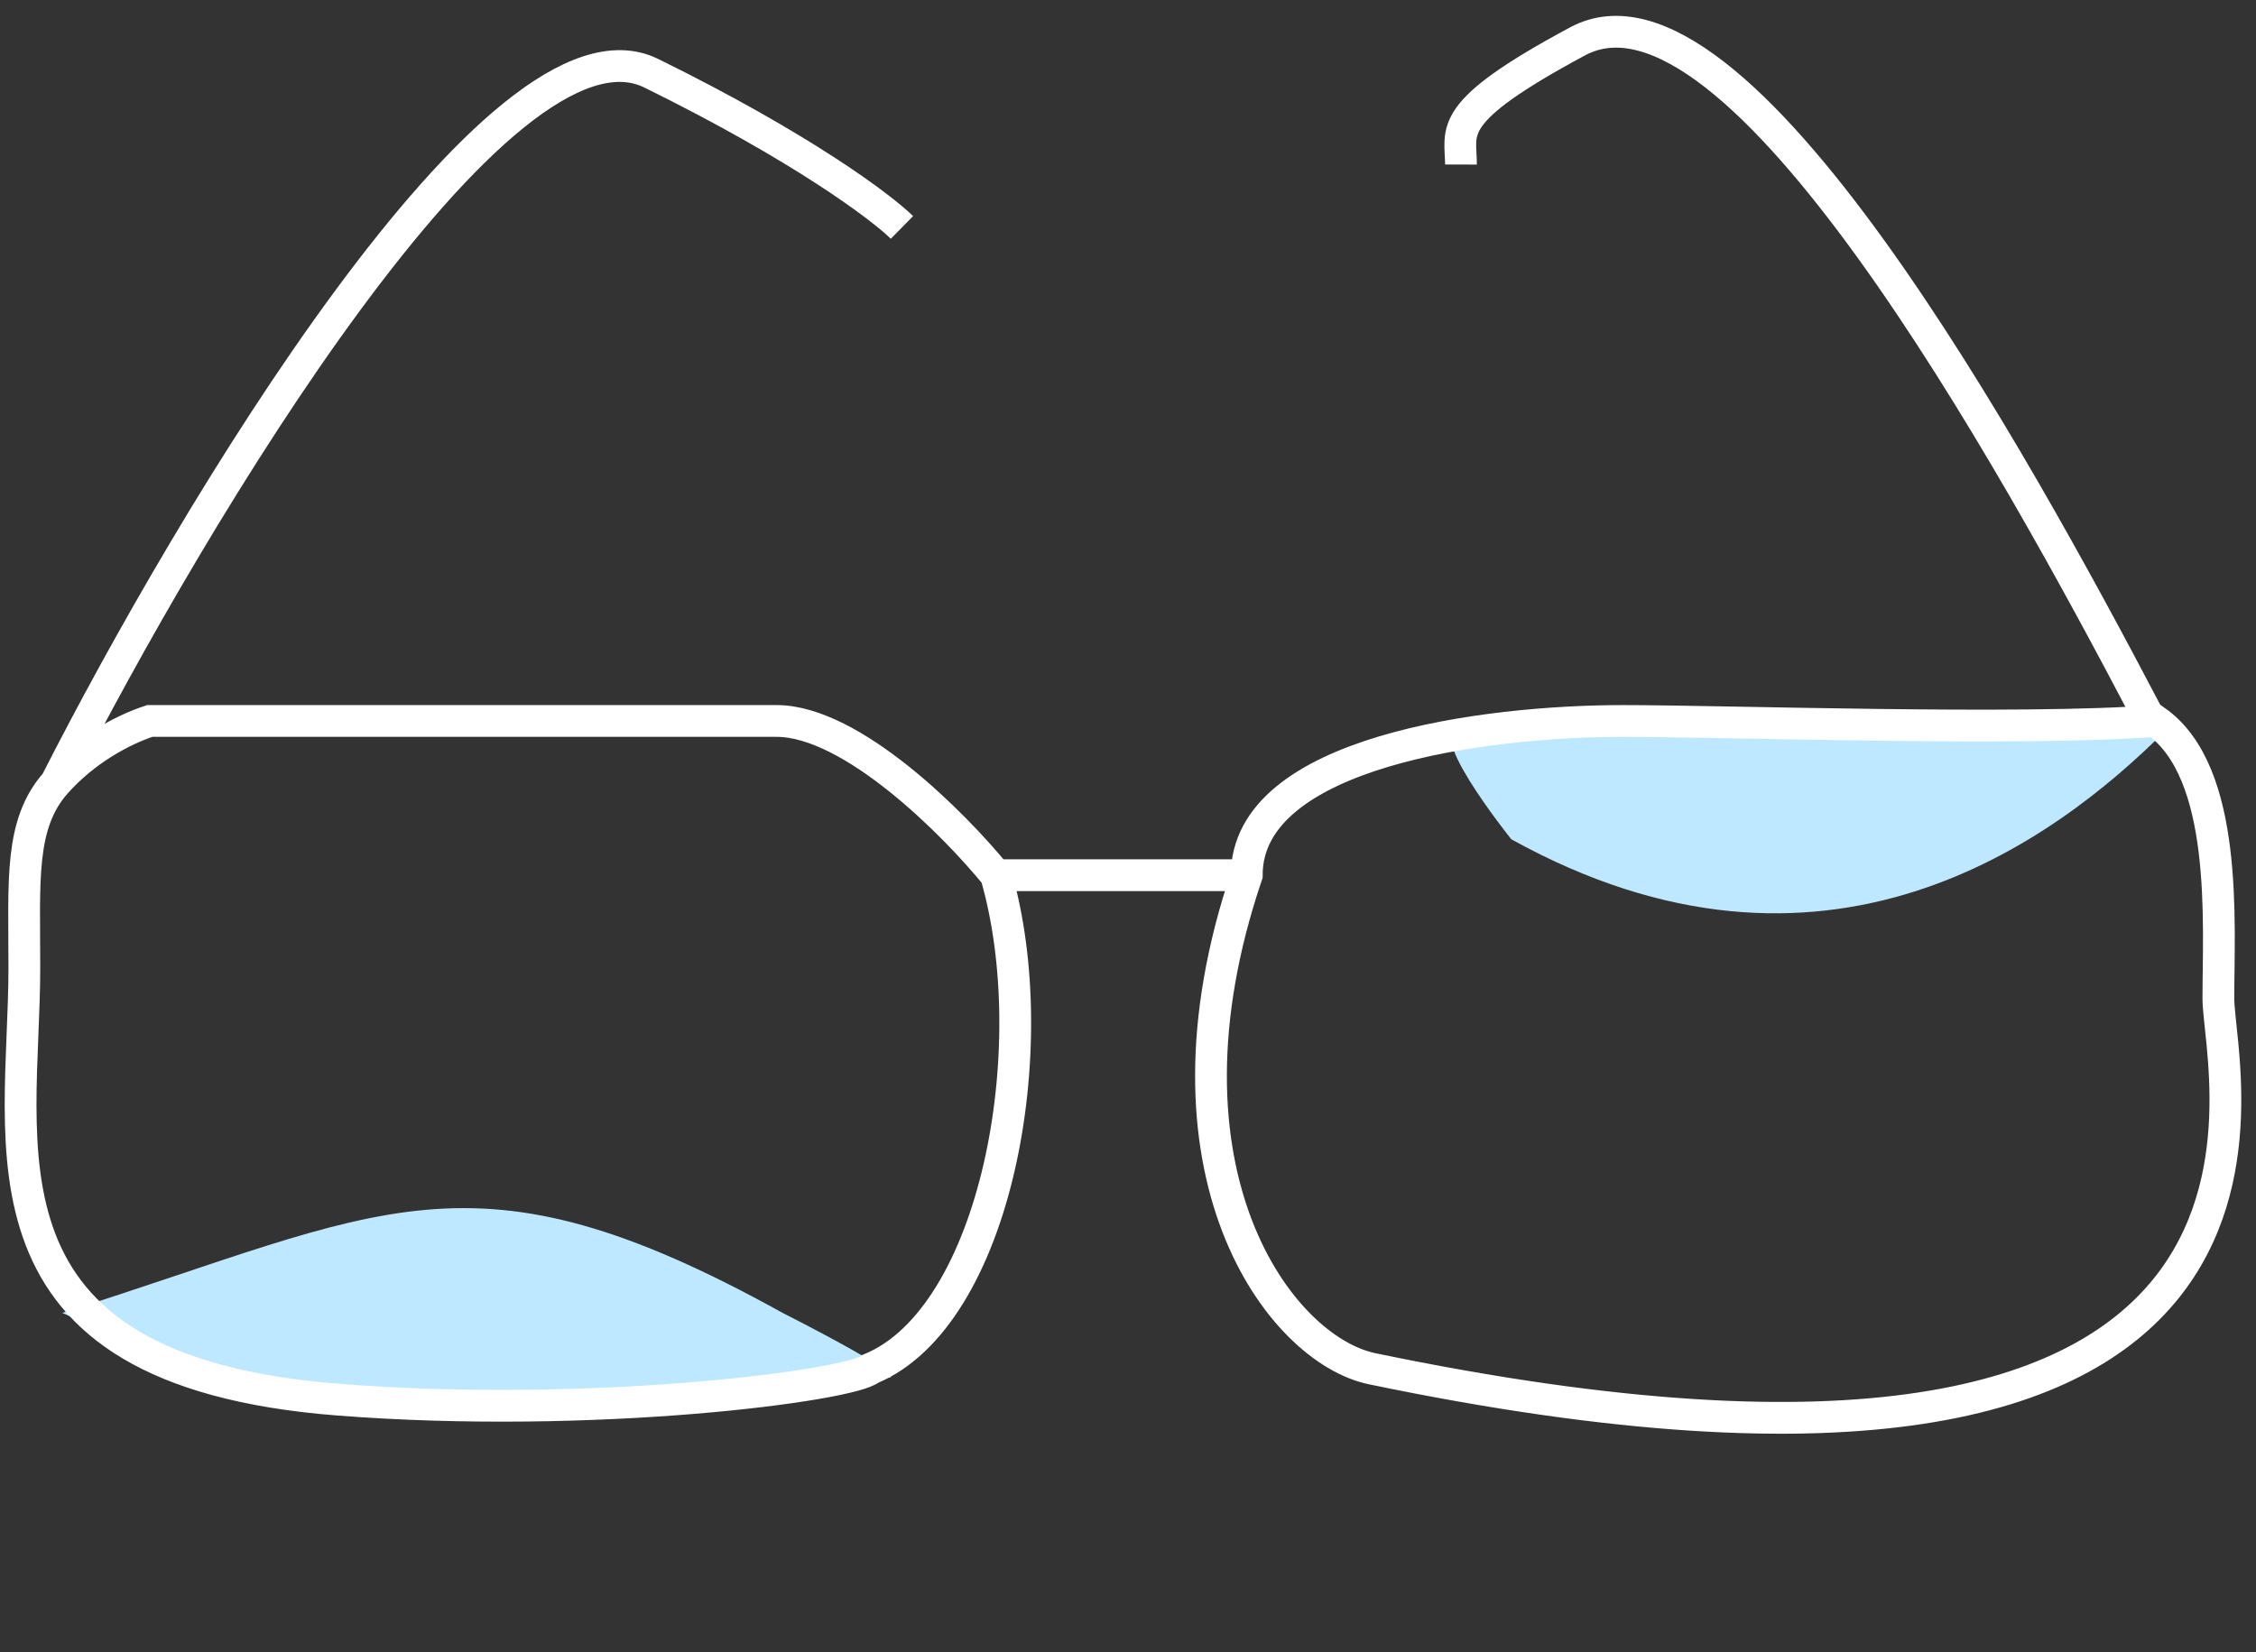 <svg width="71" height="52" viewBox="0 0 71 52" fill="none" xmlns="http://www.w3.org/2000/svg">
<rect x="0" y="0" width="71" height="52" fill="#333333" stroke="none"/>
<path d="M67.555 22.439C63.349 14.415 54.637 -1.373 49.651 1.301C45.441 3.56 45.98 4.1 45.979 5.179" stroke="white"/>
<path d="M27.701 43.321C8.504 45.066 9.149 44.5 1.959 41.326C12.098 38.134 14.782 35.868 24.628 41.325C24.628 41.325 29.33 43.699 27.701 43.321Z" fill="#BEE8FF"/>
<path d="M46.149 23C65.149 22.5 58.149 22.5 68.149 23C64.649 26.5 57.408 31.875 47.562 26.417C47.562 26.417 44.519 22.622 46.149 23Z" fill="#BEE8FF"/>
<path d="M31.346 27.549H39.237M31.346 27.549C30.03 25.931 26.808 22.694 24.441 22.694C22.073 22.694 10.302 22.694 4.712 22.694C3.843 22.98 2.669 23.616 1.761 24.637M31.346 27.549C32.924 32.986 31.346 41.454 27.399 43.084C26.802 43.611 18.712 44.69 10.63 44.056C-1.17 43.129 0.767 36.06 0.766 30.462C0.766 27.708 0.607 25.934 1.761 24.637M39.237 27.549C39.237 23.654 46.76 22.694 51.074 22.694C54.325 22.694 63.569 23.018 67.843 22.694C70.145 24.313 69.816 29.048 69.816 31.433C69.816 33.819 74.268 49.544 43.183 43.084C40.268 42.479 36.08 36.87 39.237 27.549ZM1.761 24.637C6.033 16.222 15.76 -0.025 20.495 2.305C25.229 4.635 27.728 6.512 28.386 7.159" stroke="white"/>
</svg>
